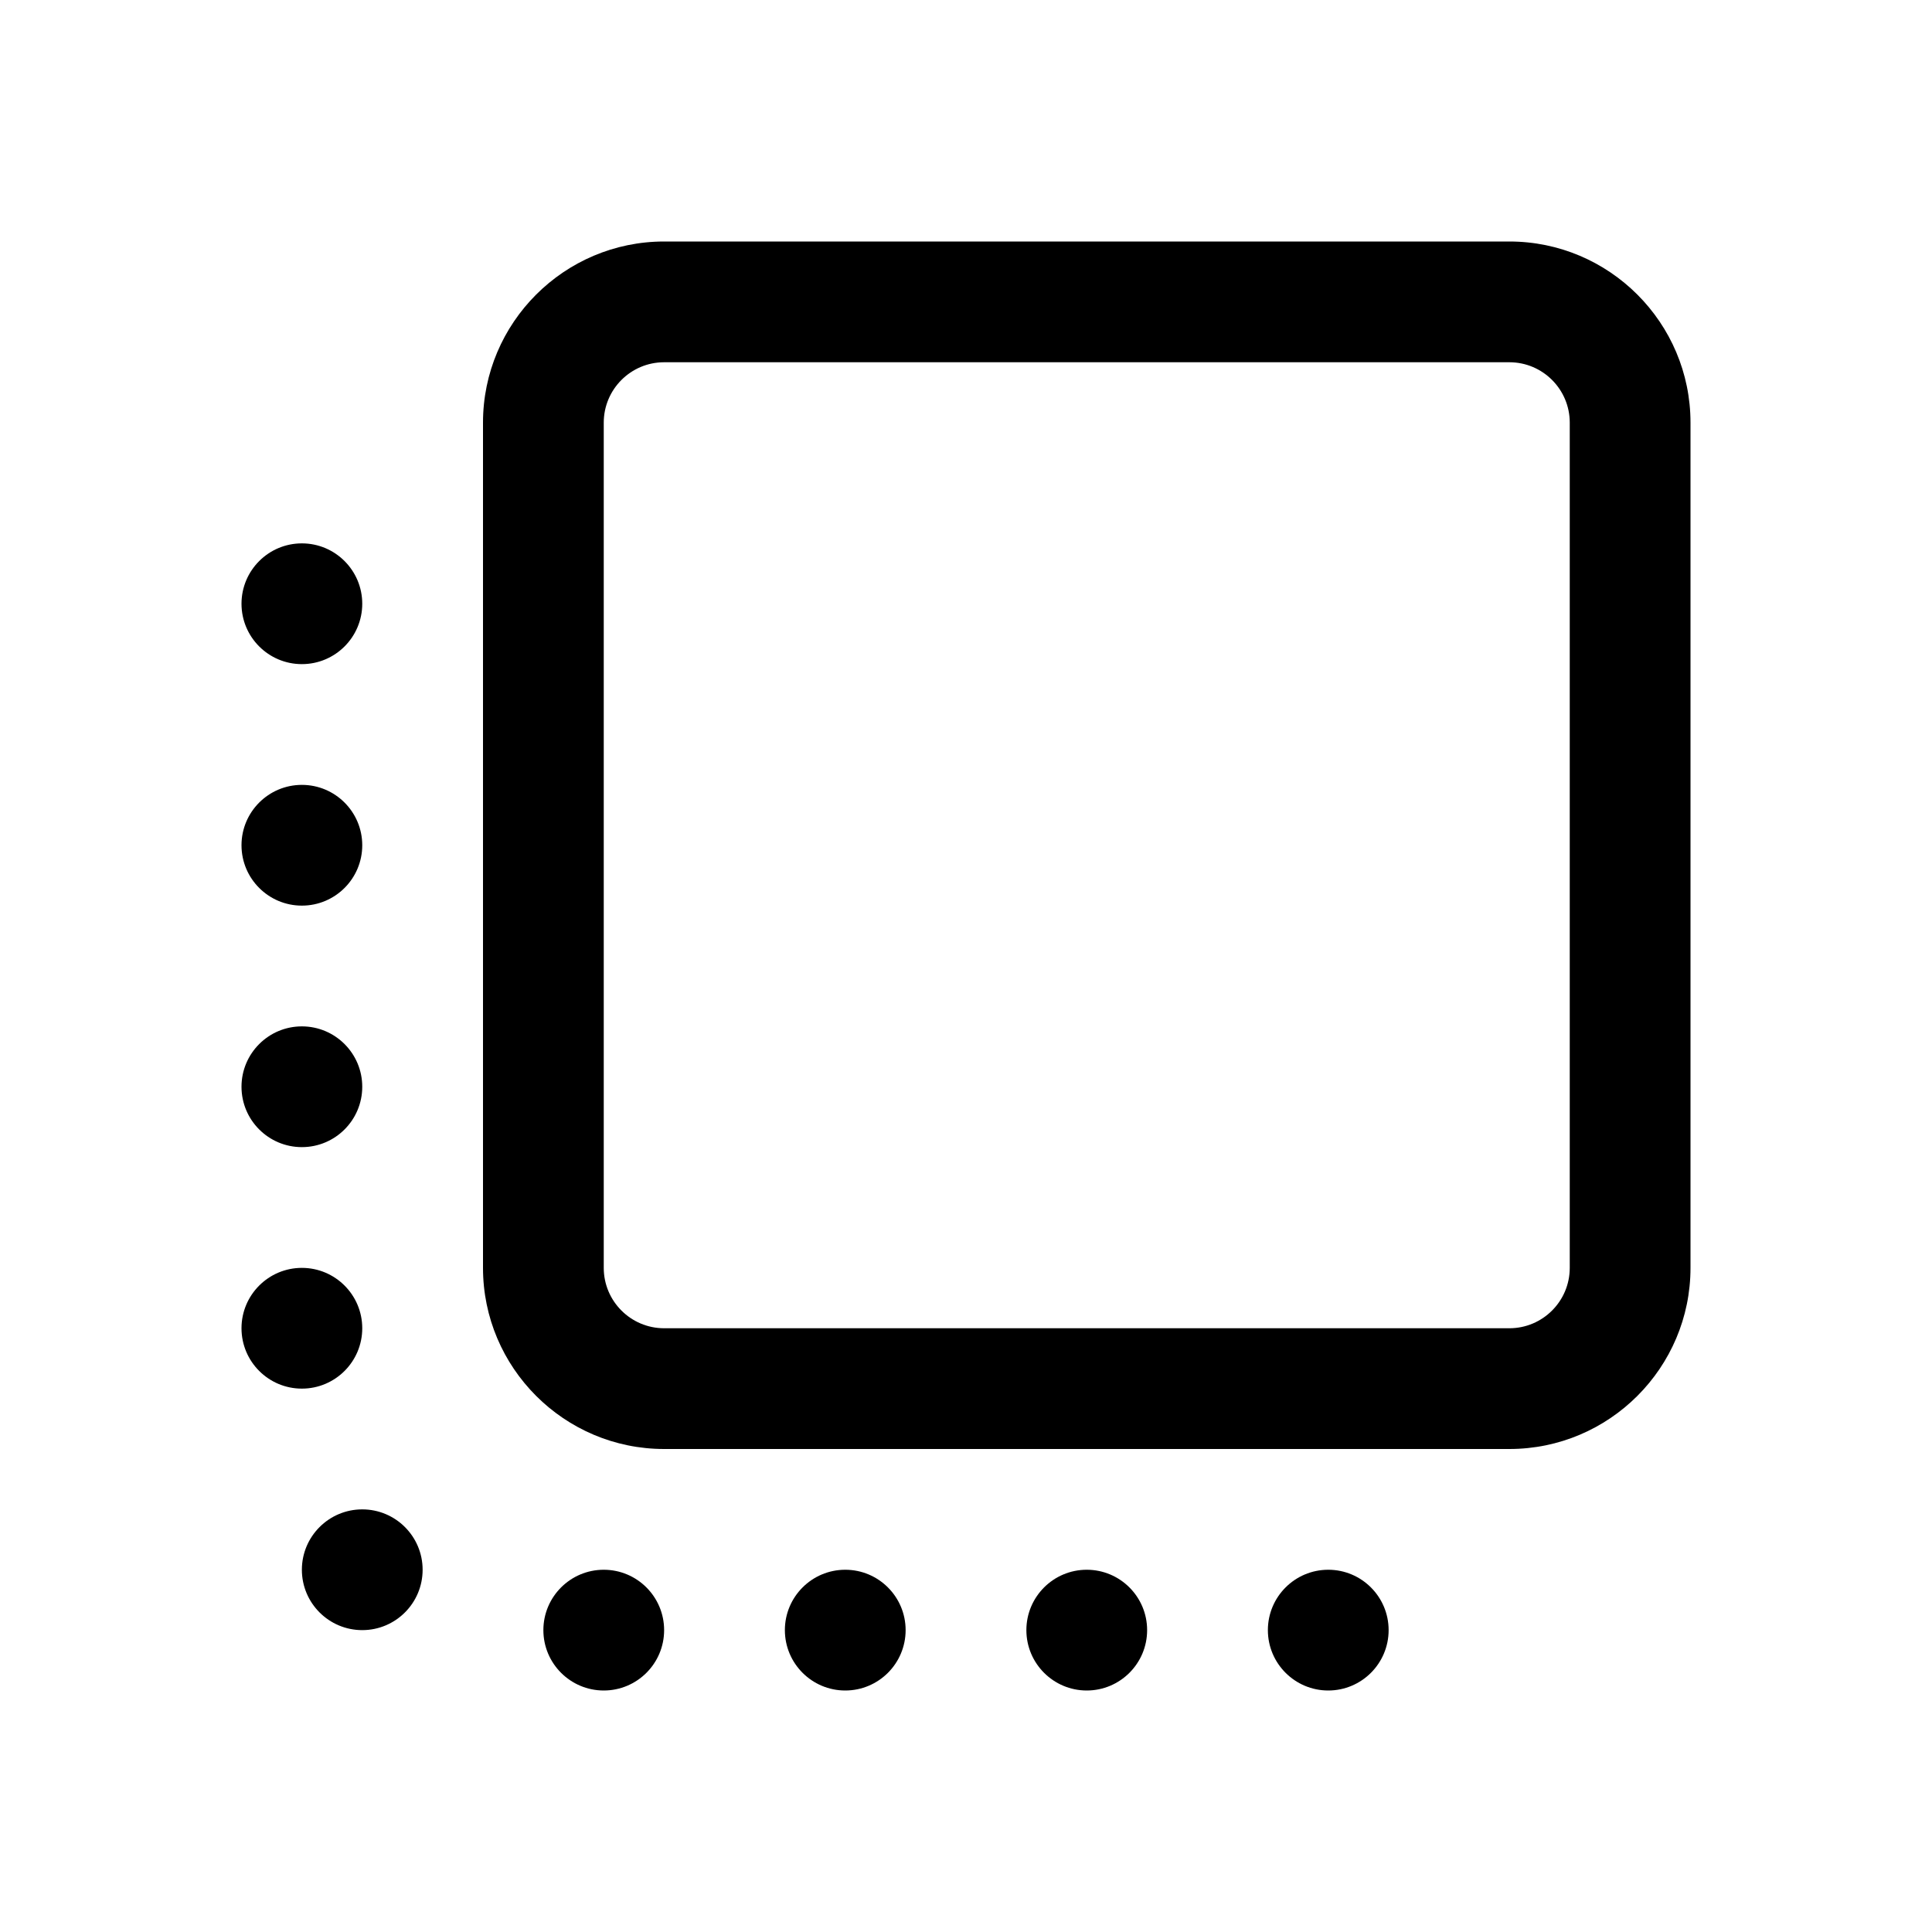 <svg width="32" height="32" viewBox="0 0 32 32" fill="none" xmlns="http://www.w3.org/2000/svg">
<g id="AisCopy">
<g id="Vector">
<path d="M25 4H11C9.346 4 8 5.346 8 7V21C8 22.654 9.346 24 11 24H25C26.654 24 28 22.654 28 21V7C28 5.346 26.654 4 25 4ZM26 21C26 21.551 25.552 22 25 22H11C10.448 22 10 21.551 10 21V7C10 6.449 10.448 6 11 6H25C25.552 6 26 6.449 26 7V21Z" fill="black"/>
<path d="M22 28C22.552 28 23 27.552 23 27C23 26.448 22.552 26 22 26C21.448 26 21 26.448 21 27C21 27.552 21.448 28 22 28Z" fill="black"/>
<path d="M18 28C18.552 28 19 27.552 19 27C19 26.448 18.552 26 18 26C17.448 26 17 26.448 17 27C17 27.552 17.448 28 18 28Z" fill="black"/>
<path d="M14 28C14.552 28 15 27.552 15 27C15 26.448 14.552 26 14 26C13.448 26 13 26.448 13 27C13 27.552 13.448 28 14 28Z" fill="black"/>
<path d="M10 28C10.552 28 11 27.552 11 27C11 26.448 10.552 26 10 26C9.448 26 9 26.448 9 27C9 27.552 9.448 28 10 28Z" fill="black"/>
<path d="M5 11C5.552 11 6 10.552 6 10C6 9.448 5.552 9 5 9C4.448 9 4 9.448 4 10C4 10.552 4.448 11 5 11Z" fill="black"/>
<path d="M5 15C5.552 15 6 14.552 6 14C6 13.448 5.552 13 5 13C4.448 13 4 13.448 4 14C4 14.552 4.448 15 5 15Z" fill="black"/>
<path d="M5 19C5.552 19 6 18.552 6 18C6 17.448 5.552 17 5 17C4.448 17 4 17.448 4 18C4 18.552 4.448 19 5 19Z" fill="black"/>
<path d="M5 23C5.552 23 6 22.552 6 22C6 21.448 5.552 21 5 21C4.448 21 4 21.448 4 22C4 22.552 4.448 23 5 23Z" fill="black"/>
<path d="M6 27C6.552 27 7 26.552 7 26C7 25.448 6.552 25 6 25C5.448 25 5 25.448 5 26C5 26.552 5.448 27 6 27Z" fill="black"/>
</g>
</g>
</svg>
